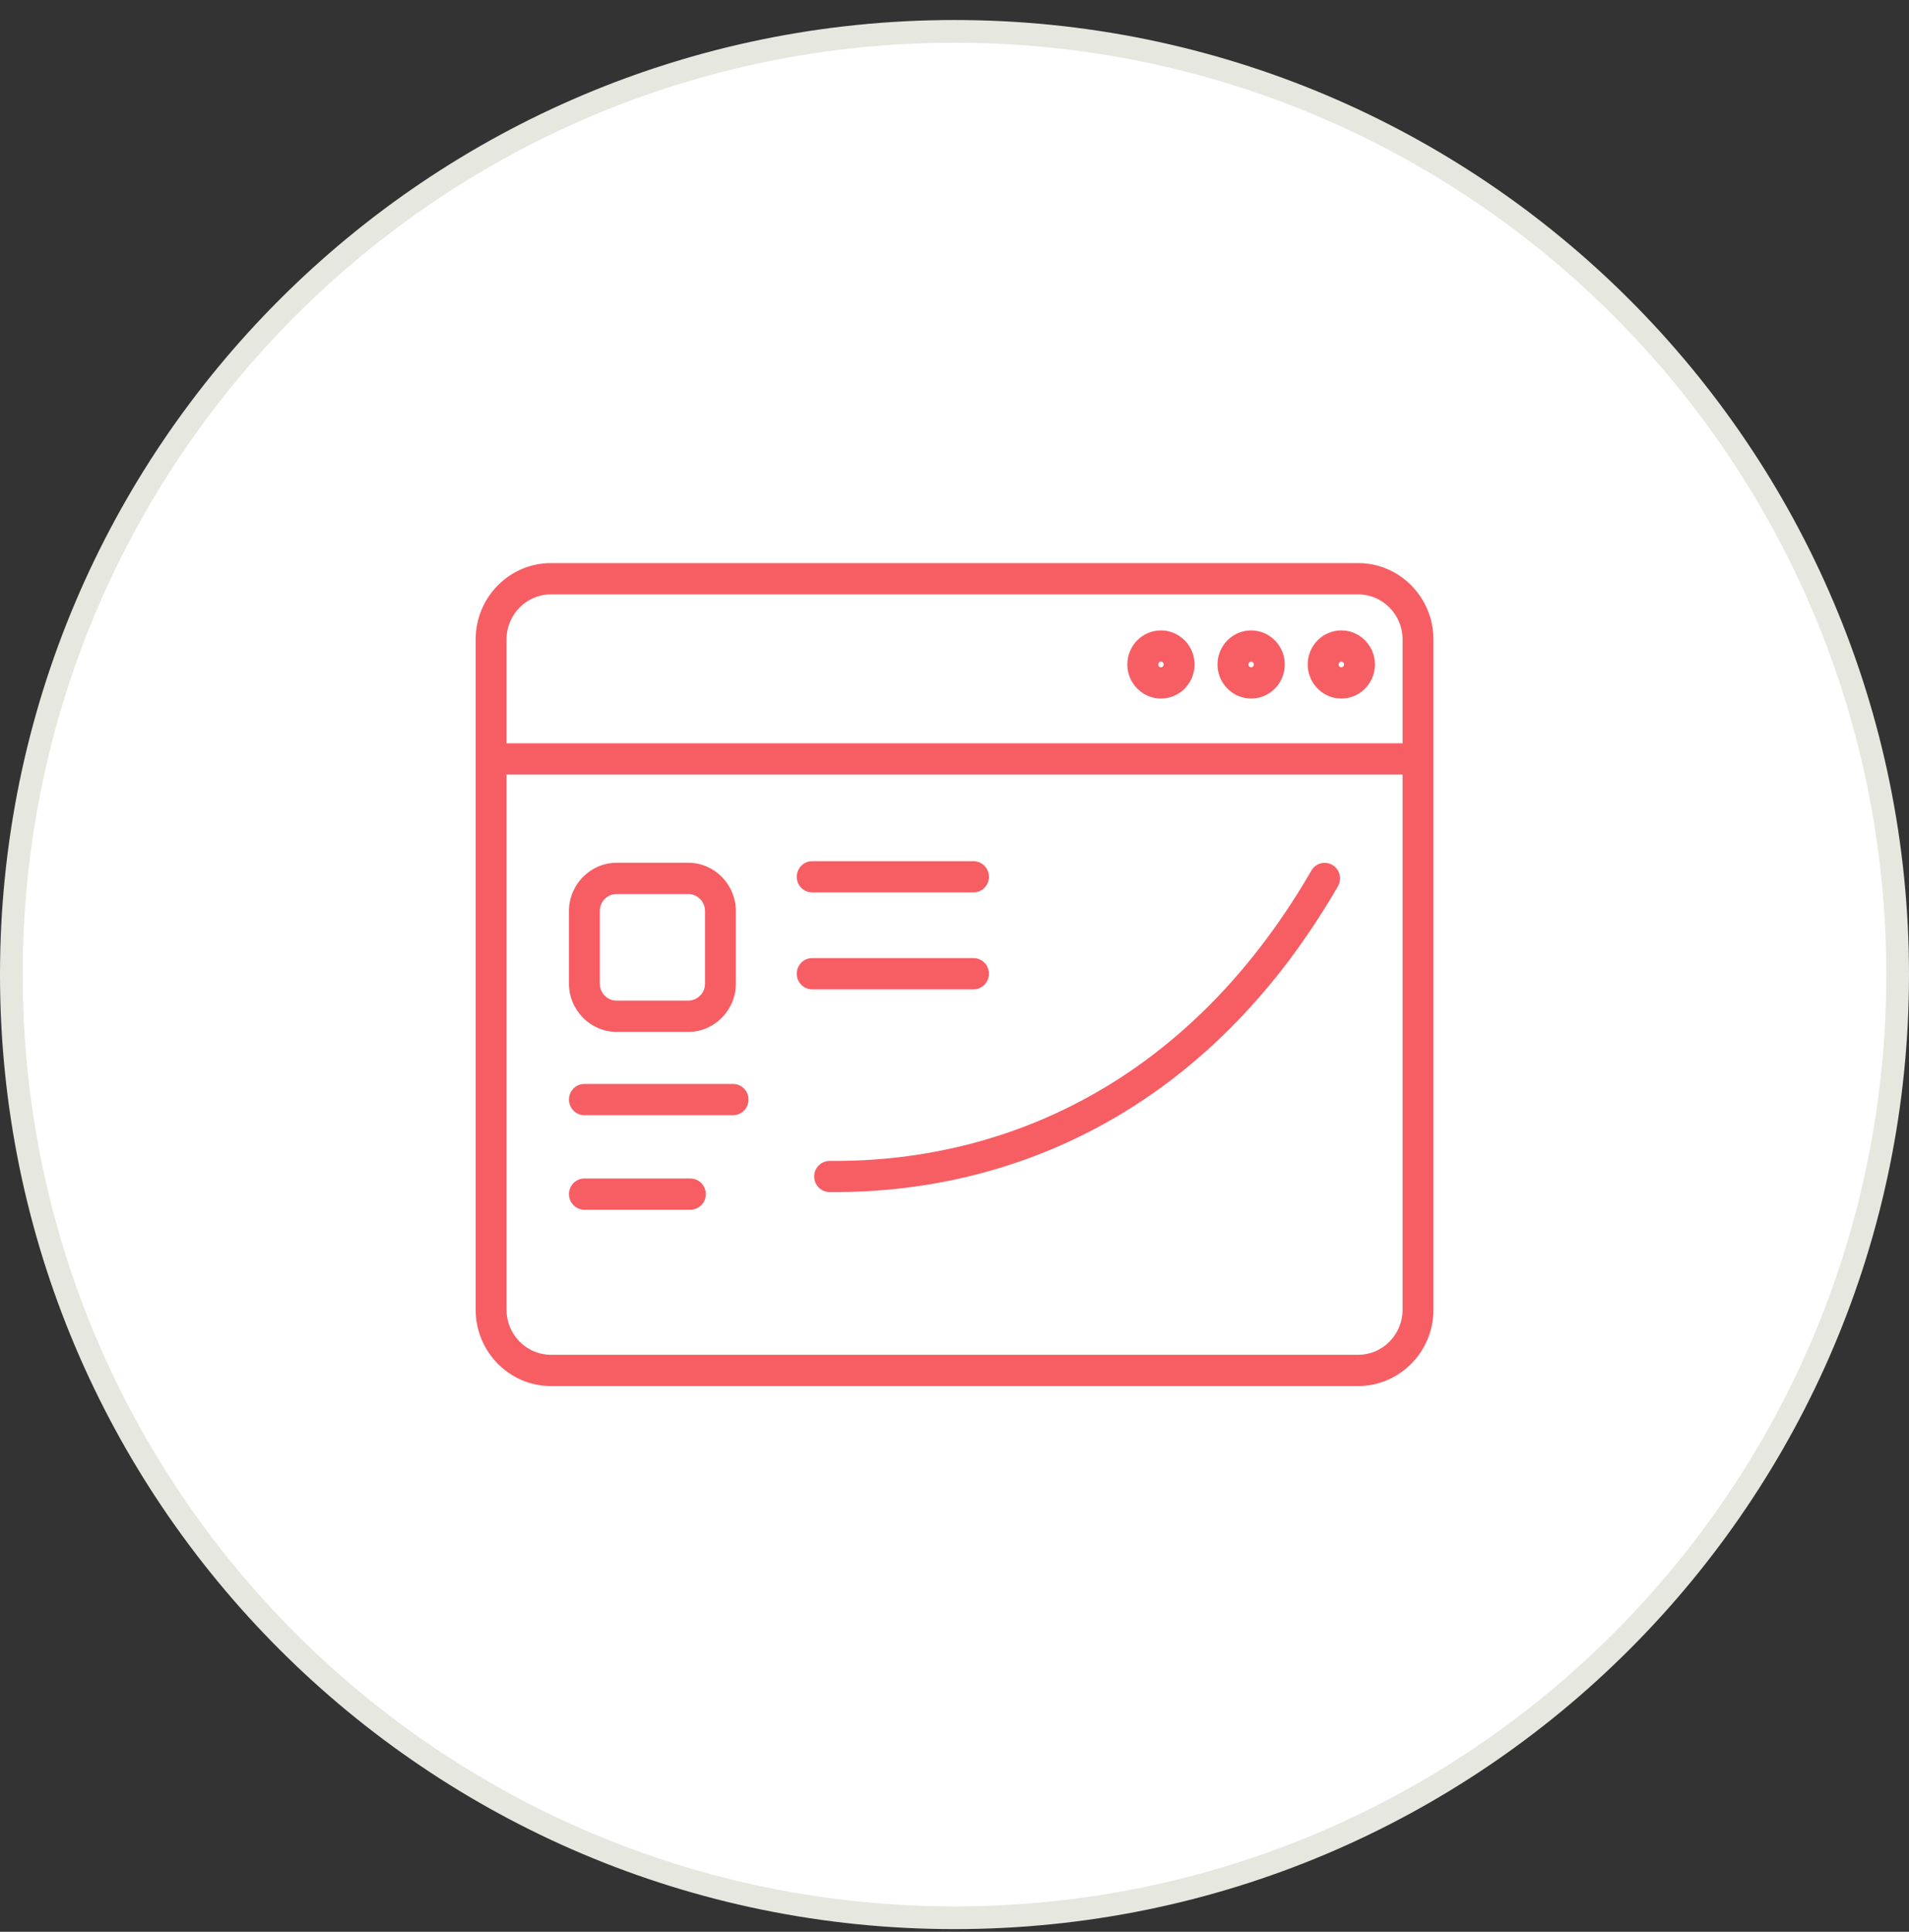 <svg width="84" height="85" viewBox="0 0 84 85" fill="none" xmlns="http://www.w3.org/2000/svg">
<rect x="0" y="0" width="84" height="85" fill="#333333" stroke="none"/>
<path d="M83.5 42.881C83.5 65.801 64.92 84.381 42 84.381C19.08 84.381 0.5 65.801 0.5 42.881C0.5 19.961 19.08 1.381 42 1.381C64.92 1.381 83.5 19.961 83.5 42.881Z" fill="white" stroke="#E6E8E0"/>
<path fill-rule="evenodd" clip-rule="evenodd" d="M24.239 24.776H59.764C60.675 24.776 61.503 25.153 62.102 25.761C62.701 26.367 63.074 27.206 63.074 28.129V57.633C63.074 58.556 62.701 59.395 62.102 60.002L62.059 60.042C61.462 60.626 60.652 60.986 59.764 60.986H24.239C23.328 60.986 22.5 60.609 21.901 60.002C21.302 59.395 20.93 58.556 20.93 57.633V33.393V28.129C20.93 27.206 21.302 26.367 21.901 25.761C22.5 25.153 23.328 24.776 24.239 24.776ZM36.498 52.451C40.821 52.489 45.266 51.463 49.338 49.012C52.92 46.854 56.212 43.597 58.871 38.997C59.06 38.67 58.952 38.25 58.63 38.059C58.308 37.868 57.893 37.977 57.704 38.304C55.17 42.687 52.044 45.784 48.648 47.829C44.799 50.147 40.596 51.117 36.508 51.081C36.135 51.078 35.829 51.382 35.827 51.761C35.824 52.139 36.124 52.448 36.498 52.451ZM35.737 43.532H42.836C43.211 43.532 43.515 43.224 43.515 42.844C43.515 42.464 43.211 42.156 42.836 42.156H35.737C35.362 42.156 35.058 42.464 35.058 42.844C35.058 43.224 35.362 43.532 35.737 43.532ZM35.737 39.267H42.836C43.211 39.267 43.515 38.959 43.515 38.58C43.515 38.2 43.211 37.892 42.836 37.892H35.737C35.362 37.892 35.058 38.2 35.058 38.58C35.058 38.959 35.362 39.267 35.737 39.267ZM25.715 53.229H30.378C30.753 53.229 31.057 52.921 31.057 52.542C31.057 52.162 30.753 51.854 30.378 51.854H25.715C25.34 51.854 25.036 52.162 25.036 52.542C25.036 52.921 25.34 53.229 25.715 53.229ZM25.715 49.069H32.257C32.632 49.069 32.936 48.761 32.936 48.381C32.936 48.002 32.632 47.694 32.257 47.694H25.715C25.34 47.694 25.036 48.002 25.036 48.381C25.036 48.761 25.34 49.069 25.715 49.069ZM27.128 37.962C26.556 37.962 26.034 38.2 25.653 38.585L25.65 38.587C25.271 38.972 25.036 39.502 25.036 40.083V43.282C25.036 43.862 25.27 44.391 25.65 44.778L25.653 44.78C26.033 45.164 26.555 45.403 27.128 45.403H30.287C30.863 45.403 31.386 45.164 31.764 44.779C32.144 44.394 32.38 43.864 32.38 43.282V40.083C32.38 39.524 32.162 39.012 31.807 38.631L31.765 38.585C31.386 38.2 30.863 37.962 30.287 37.962H27.128ZM30.287 39.338H27.128C26.926 39.338 26.742 39.421 26.61 39.554L26.608 39.557C26.476 39.691 26.394 39.877 26.394 40.083V43.282C26.394 43.488 26.476 43.674 26.608 43.807L26.61 43.81C26.742 43.944 26.926 44.027 27.128 44.027H30.287C30.488 44.027 30.672 43.943 30.805 43.807H30.808C30.939 43.674 31.022 43.488 31.022 43.282V40.083C31.022 39.89 30.95 39.714 30.832 39.583L30.805 39.557C30.672 39.422 30.488 39.338 30.287 39.338ZM59.021 27.738C58.613 27.738 58.243 27.906 57.975 28.177C57.708 28.448 57.542 28.823 57.542 29.237C57.542 29.648 57.708 30.023 57.975 30.294L57.978 30.297C58.245 30.568 58.615 30.736 59.021 30.736C59.43 30.736 59.8 30.568 60.067 30.297V30.294C60.335 30.023 60.501 29.648 60.501 29.237C60.501 28.849 60.353 28.495 60.113 28.229L60.067 28.177C59.8 27.906 59.43 27.738 59.021 27.738ZM59.107 29.15C59.085 29.128 59.055 29.113 59.021 29.113C58.988 29.113 58.957 29.128 58.935 29.15C58.913 29.172 58.9 29.203 58.9 29.237C58.9 29.271 58.913 29.302 58.933 29.325C58.956 29.346 58.987 29.36 59.021 29.36C59.055 29.36 59.085 29.346 59.107 29.324C59.13 29.303 59.143 29.271 59.143 29.237C59.143 29.209 59.134 29.183 59.12 29.163L59.107 29.15ZM55.053 27.738C54.644 27.738 54.274 27.906 54.007 28.177C53.739 28.448 53.573 28.823 53.573 29.237C53.573 29.648 53.739 30.023 54.007 30.294L54.009 30.297C54.277 30.568 54.646 30.736 55.053 30.736C55.461 30.736 55.831 30.568 56.099 30.297C56.366 30.026 56.532 29.651 56.532 29.237C56.532 28.825 56.366 28.451 56.099 28.179L56.096 28.177C55.828 27.906 55.459 27.738 55.053 27.738ZM55.141 29.149C55.118 29.127 55.087 29.113 55.053 29.113C55.02 29.113 54.989 29.128 54.967 29.15C54.945 29.172 54.931 29.203 54.931 29.237C54.931 29.271 54.944 29.302 54.965 29.325C54.988 29.346 55.019 29.36 55.053 29.36C55.086 29.36 55.117 29.346 55.139 29.324C55.16 29.302 55.174 29.27 55.174 29.237C55.174 29.202 55.161 29.171 55.141 29.149ZM51.085 27.738C50.676 27.738 50.306 27.906 50.038 28.177C49.771 28.448 49.605 28.823 49.605 29.237C49.605 29.648 49.771 30.023 50.038 30.294L50.041 30.297C50.309 30.568 50.678 30.736 51.085 30.736C51.493 30.736 51.863 30.568 52.131 30.297C52.398 30.026 52.564 29.651 52.564 29.237C52.564 28.825 52.398 28.451 52.131 28.179L52.128 28.177C51.86 27.906 51.491 27.738 51.085 27.738ZM51.172 29.149C51.149 29.127 51.119 29.113 51.085 29.113C51.051 29.113 51.02 29.128 50.999 29.15C50.977 29.172 50.963 29.203 50.963 29.237C50.963 29.271 50.976 29.302 50.996 29.325C51.02 29.346 51.05 29.36 51.085 29.36C51.118 29.36 51.148 29.346 51.17 29.324C51.192 29.302 51.206 29.27 51.206 29.237C51.206 29.202 51.193 29.171 51.172 29.149ZM22.288 32.705H61.716V28.129C61.716 27.586 61.496 27.092 61.142 26.733C60.788 26.375 60.3 26.152 59.764 26.152H24.239C23.703 26.152 23.215 26.375 22.861 26.733C22.508 27.092 22.288 27.586 22.288 28.129V32.705ZM61.716 34.081H22.288V57.633C22.288 58.176 22.508 58.67 22.861 59.029C23.215 59.388 23.703 59.611 24.239 59.611H59.764C60.287 59.611 60.762 59.401 61.112 59.061L61.142 59.029C61.496 58.67 61.716 58.176 61.716 57.633V34.081Z" fill="#F65E64"/>
</svg>
